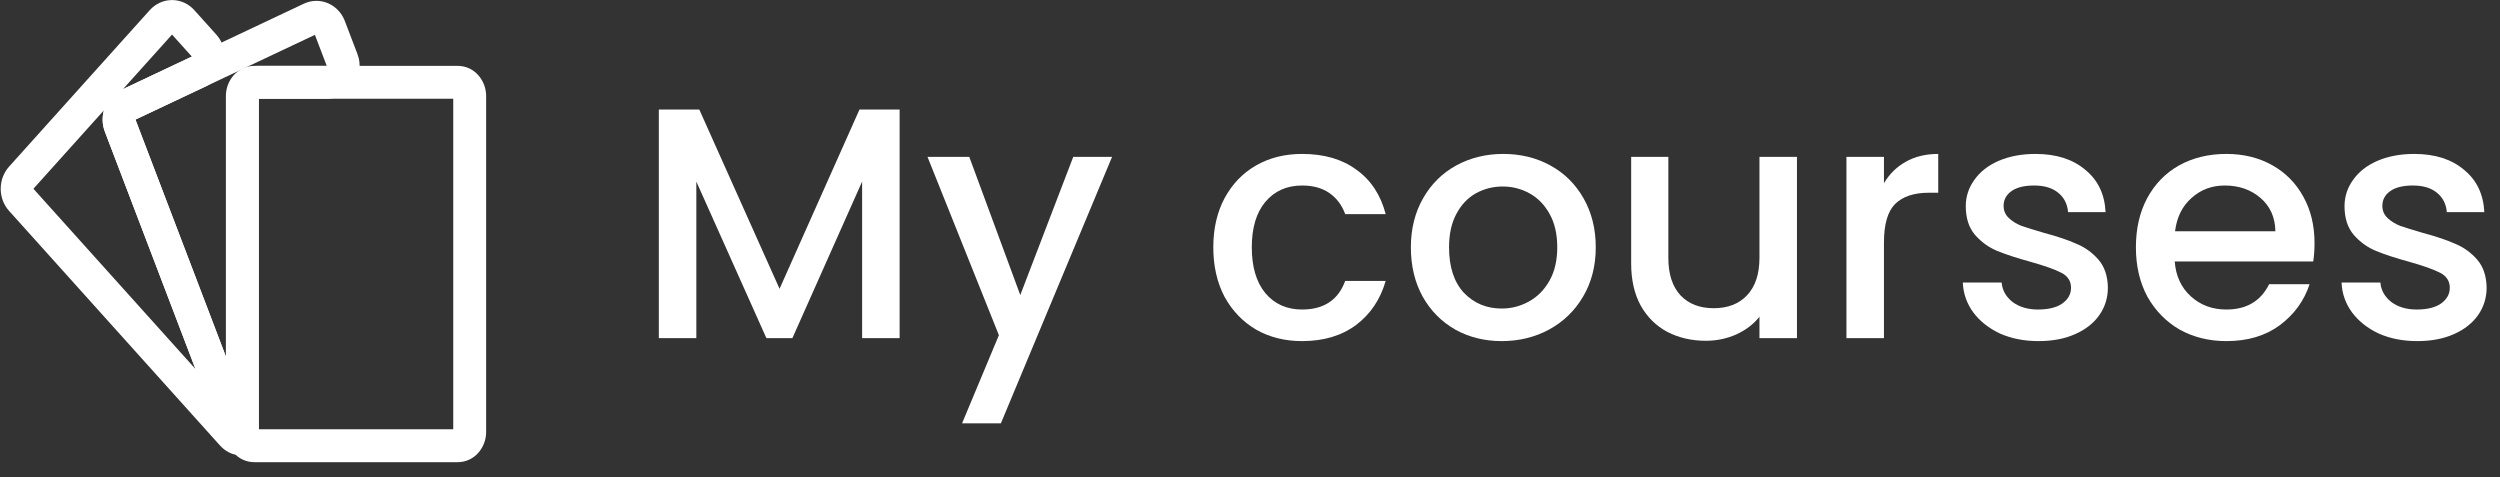 <svg width="152" height="29" viewBox="0 0 152 29" fill="none" xmlns="http://www.w3.org/2000/svg">
<rect x="0" y="0" width="152" height="29" fill="#333333" stroke="none"/>
<g id="Group 548">
<g id="My courses">
<path d="M54.697 6.659V20.559H52.417V11.039L48.177 20.559H46.597L42.337 11.039V20.559H40.057V6.659H42.517L47.397 17.559L52.257 6.659H54.697Z" fill="white"/>
<path d="M67.613 9.539L60.853 25.739H58.493L60.733 20.379L56.393 9.539H58.933L62.033 17.939L65.253 9.539H67.613Z" fill="white"/>
<path d="M73.769 15.039C73.769 13.905 73.996 12.912 74.449 12.059C74.916 11.192 75.556 10.525 76.369 10.059C77.183 9.592 78.116 9.359 79.169 9.359C80.503 9.359 81.603 9.679 82.469 10.319C83.349 10.945 83.943 11.845 84.249 13.019H81.789C81.589 12.472 81.269 12.045 80.829 11.739C80.389 11.432 79.836 11.279 79.169 11.279C78.236 11.279 77.489 11.612 76.929 12.279C76.383 12.932 76.109 13.852 76.109 15.039C76.109 16.225 76.383 17.152 76.929 17.819C77.489 18.485 78.236 18.819 79.169 18.819C80.489 18.819 81.363 18.239 81.789 17.079H84.249C83.929 18.199 83.329 19.092 82.449 19.759C81.569 20.412 80.476 20.739 79.169 20.739C78.116 20.739 77.183 20.505 76.369 20.039C75.556 19.559 74.916 18.892 74.449 18.039C73.996 17.172 73.769 16.172 73.769 15.039Z" fill="white"/>
<path d="M91.302 20.739C90.261 20.739 89.322 20.505 88.481 20.039C87.641 19.559 86.981 18.892 86.501 18.039C86.022 17.172 85.781 16.172 85.781 15.039C85.781 13.919 86.028 12.925 86.522 12.059C87.015 11.192 87.688 10.525 88.541 10.059C89.395 9.592 90.348 9.359 91.401 9.359C92.455 9.359 93.408 9.592 94.261 10.059C95.115 10.525 95.788 11.192 96.281 12.059C96.775 12.925 97.022 13.919 97.022 15.039C97.022 16.159 96.768 17.152 96.261 18.019C95.755 18.885 95.061 19.559 94.181 20.039C93.315 20.505 92.355 20.739 91.302 20.739ZM91.302 18.759C91.888 18.759 92.435 18.619 92.942 18.339C93.462 18.059 93.882 17.639 94.201 17.079C94.522 16.519 94.681 15.839 94.681 15.039C94.681 14.239 94.528 13.565 94.222 13.019C93.915 12.459 93.508 12.039 93.001 11.759C92.495 11.479 91.948 11.339 91.362 11.339C90.775 11.339 90.228 11.479 89.722 11.759C89.228 12.039 88.835 12.459 88.541 13.019C88.248 13.565 88.102 14.239 88.102 15.039C88.102 16.225 88.401 17.145 89.001 17.799C89.615 18.439 90.382 18.759 91.302 18.759Z" fill="white"/>
<path d="M109.255 9.539V20.559H106.975V19.259C106.615 19.712 106.142 20.072 105.555 20.339C104.982 20.592 104.369 20.719 103.715 20.719C102.849 20.719 102.069 20.539 101.375 20.179C100.695 19.819 100.155 19.285 99.755 18.579C99.369 17.872 99.175 17.019 99.175 16.019V9.539H101.435V15.679C101.435 16.665 101.682 17.425 102.175 17.959C102.669 18.479 103.342 18.739 104.195 18.739C105.049 18.739 105.722 18.479 106.215 17.959C106.722 17.425 106.975 16.665 106.975 15.679V9.539H109.255Z" fill="white"/>
<path d="M114.544 11.139C114.877 10.579 115.317 10.145 115.864 9.839C116.424 9.519 117.084 9.359 117.844 9.359V11.719H117.264C116.37 11.719 115.69 11.945 115.224 12.399C114.77 12.852 114.544 13.639 114.544 14.759V20.559H112.264V9.539H114.544V11.139Z" fill="white"/>
<path d="M123.939 20.739C123.073 20.739 122.293 20.585 121.599 20.279C120.919 19.959 120.379 19.532 119.979 18.999C119.579 18.452 119.366 17.845 119.339 17.179H121.699C121.739 17.645 121.959 18.039 122.359 18.359C122.773 18.665 123.286 18.819 123.899 18.819C124.539 18.819 125.033 18.699 125.379 18.459C125.739 18.205 125.919 17.885 125.919 17.499C125.919 17.085 125.719 16.779 125.319 16.579C124.933 16.379 124.313 16.159 123.459 15.919C122.633 15.692 121.959 15.472 121.439 15.259C120.919 15.045 120.466 14.719 120.079 14.279C119.706 13.839 119.519 13.259 119.519 12.539C119.519 11.952 119.693 11.419 120.039 10.939C120.386 10.445 120.879 10.059 121.519 9.779C122.173 9.499 122.919 9.359 123.759 9.359C125.013 9.359 126.019 9.679 126.779 10.319C127.553 10.945 127.966 11.805 128.019 12.899H125.739C125.699 12.405 125.499 12.012 125.139 11.719C124.779 11.425 124.293 11.279 123.679 11.279C123.079 11.279 122.619 11.392 122.299 11.619C121.979 11.845 121.819 12.145 121.819 12.519C121.819 12.812 121.926 13.059 122.139 13.259C122.353 13.459 122.613 13.619 122.919 13.739C123.226 13.845 123.679 13.985 124.279 14.159C125.079 14.372 125.733 14.592 126.239 14.819C126.759 15.032 127.206 15.352 127.579 15.779C127.953 16.205 128.146 16.772 128.159 17.479C128.159 18.105 127.986 18.665 127.639 19.159C127.293 19.652 126.799 20.039 126.159 20.319C125.533 20.599 124.793 20.739 123.939 20.739Z" fill="white"/>
<path d="M140.723 14.779C140.723 15.192 140.696 15.565 140.643 15.899H132.223C132.29 16.779 132.616 17.485 133.203 18.019C133.79 18.552 134.51 18.819 135.363 18.819C136.59 18.819 137.456 18.305 137.963 17.279H140.423C140.09 18.292 139.483 19.125 138.603 19.779C137.736 20.419 136.656 20.739 135.363 20.739C134.31 20.739 133.363 20.505 132.523 20.039C131.696 19.559 131.043 18.892 130.563 18.039C130.096 17.172 129.863 16.172 129.863 15.039C129.863 13.905 130.09 12.912 130.543 12.059C131.01 11.192 131.656 10.525 132.483 10.059C133.323 9.592 134.283 9.359 135.363 9.359C136.403 9.359 137.33 9.585 138.143 10.039C138.956 10.492 139.59 11.132 140.043 11.959C140.496 12.772 140.723 13.712 140.723 14.779ZM138.343 14.059C138.33 13.219 138.03 12.545 137.443 12.039C136.856 11.532 136.13 11.279 135.263 11.279C134.476 11.279 133.803 11.532 133.243 12.039C132.683 12.532 132.35 13.205 132.243 14.059H138.343Z" fill="white"/>
<path d="M146.967 20.739C146.1 20.739 145.32 20.585 144.627 20.279C143.947 19.959 143.407 19.532 143.007 18.999C142.607 18.452 142.393 17.845 142.367 17.179H144.727C144.767 17.645 144.987 18.039 145.387 18.359C145.8 18.665 146.313 18.819 146.927 18.819C147.567 18.819 148.06 18.699 148.407 18.459C148.767 18.205 148.947 17.885 148.947 17.499C148.947 17.085 148.747 16.779 148.347 16.579C147.96 16.379 147.34 16.159 146.487 15.919C145.66 15.692 144.987 15.472 144.467 15.259C143.947 15.045 143.493 14.719 143.107 14.279C142.733 13.839 142.547 13.259 142.547 12.539C142.547 11.952 142.72 11.419 143.067 10.939C143.413 10.445 143.907 10.059 144.547 9.779C145.2 9.499 145.947 9.359 146.787 9.359C148.04 9.359 149.047 9.679 149.807 10.319C150.58 10.945 150.993 11.805 151.047 12.899H148.767C148.727 12.405 148.527 12.012 148.167 11.719C147.807 11.425 147.32 11.279 146.707 11.279C146.107 11.279 145.647 11.392 145.327 11.619C145.007 11.845 144.847 12.145 144.847 12.519C144.847 12.812 144.953 13.059 145.167 13.259C145.38 13.459 145.64 13.619 145.947 13.739C146.253 13.845 146.707 13.985 147.307 14.159C148.107 14.372 148.76 14.592 149.267 14.819C149.787 15.032 150.233 15.352 150.607 15.779C150.98 16.205 151.173 16.772 151.187 17.479C151.187 18.105 151.013 18.665 150.667 19.159C150.32 19.652 149.827 20.039 149.187 20.319C148.56 20.599 147.82 20.739 146.967 20.739Z" fill="white"/>
</g>
<g id="Group 25">
<path id="Vector (Stroke)" fill-rule="evenodd" clip-rule="evenodd" d="M15.734 6.004V26.101H27.557V6.004H15.734ZM13.734 5.828C13.734 4.922 14.417 4.004 15.475 4.004H27.817C28.875 4.004 29.557 4.922 29.557 5.828V26.277C29.557 27.183 28.875 28.101 27.817 28.101H15.475C14.417 28.101 13.734 27.183 13.734 26.277V5.828Z" fill="white"/>
<path id="Vector (Stroke)_2" fill-rule="evenodd" clip-rule="evenodd" d="M19.234 0.052L19.236 0.052C19.628 0.052 20.001 0.181 20.308 0.407C20.614 0.632 20.838 0.941 20.968 1.284C20.968 1.284 20.968 1.285 20.969 1.285L21.734 3.291C22.234 4.6 21.267 6.004 19.866 6.004H15.735V26.138C15.735 26.143 15.736 26.148 15.737 26.151C15.845 26.552 15.729 26.983 15.434 27.271C15.279 27.423 15.032 27.571 14.711 27.581C14.372 27.592 14.094 27.445 13.91 27.263C13.712 27.066 13.563 26.831 13.465 26.577L13.464 26.574L6.376 8.006C6.376 8.005 6.376 8.005 6.376 8.004C6.288 7.775 6.243 7.532 6.24 7.289C6.238 7.045 6.279 6.801 6.363 6.57C6.446 6.339 6.572 6.122 6.738 5.935C6.904 5.747 7.108 5.591 7.34 5.481L18.473 0.225C18.473 0.225 18.473 0.225 18.473 0.225C18.71 0.113 18.969 0.053 19.234 0.052ZM18.898 1.126L18.9 1.129L18.898 1.126L7.767 6.385L7.767 6.385M13.735 21.677L8.244 7.29L8.243 7.288C8.242 7.285 8.24 7.279 8.24 7.27C8.24 7.269 8.24 7.269 8.24 7.268L19.146 2.119L19.866 4.004L15.6 4.004M13.735 5.965V21.677V5.965ZM13.735 5.965V5.964H14.735L13.735 5.967C13.735 5.966 13.735 5.966 13.735 5.965ZM19.326 2.033C19.327 2.033 19.327 2.033 19.327 2.033L19.327 2.033L19.326 2.033Z" fill="white"/>
<path id="Vector (Stroke)_3" fill-rule="evenodd" clip-rule="evenodd" d="M10.38 0.006C10.407 0.004 10.434 0.003 10.462 0.003C10.722 0.003 10.977 0.061 11.21 0.169C11.443 0.276 11.648 0.431 11.815 0.617C11.815 0.618 11.815 0.618 11.816 0.619L13.151 2.103C14.047 3.099 13.729 4.677 12.517 5.249L8.24 7.268C8.24 7.268 8.24 7.268 8.24 7.268C8.24 7.276 8.242 7.283 8.243 7.286L8.243 7.288L15.329 25.856C15.571 26.182 15.622 26.611 15.472 26.977C15.393 27.171 15.229 27.406 14.938 27.546C14.628 27.695 14.309 27.67 14.064 27.571C13.799 27.465 13.567 27.298 13.381 27.092L0.555 12.826C0.554 12.826 0.554 12.826 0.554 12.825C0.386 12.639 0.258 12.424 0.172 12.195C0.086 11.964 0.043 11.721 0.043 11.477C0.043 11.233 0.086 10.989 0.172 10.759C0.258 10.529 0.386 10.314 0.554 10.128C0.554 10.128 0.555 10.127 0.555 10.127L9.103 0.619C9.104 0.618 9.104 0.618 9.104 0.618C9.272 0.431 9.476 0.277 9.71 0.169C9.92 0.072 10.147 0.017 10.38 0.006ZM11.882 22.433L2.045 11.492C2.044 11.489 2.043 11.484 2.043 11.477C2.043 11.47 2.044 11.464 2.045 11.461L6.317 6.709C6.264 6.897 6.238 7.092 6.24 7.286C6.242 7.53 6.287 7.773 6.375 8.002C6.375 8.002 6.376 8.003 6.376 8.003L11.882 22.433ZM7.481 5.415L11.664 3.44L10.46 2.102L7.481 5.415ZM10.325 1.952C10.325 1.952 10.325 1.952 10.325 1.952V1.952Z" fill="white"/>
</g>
</g>
</svg>
